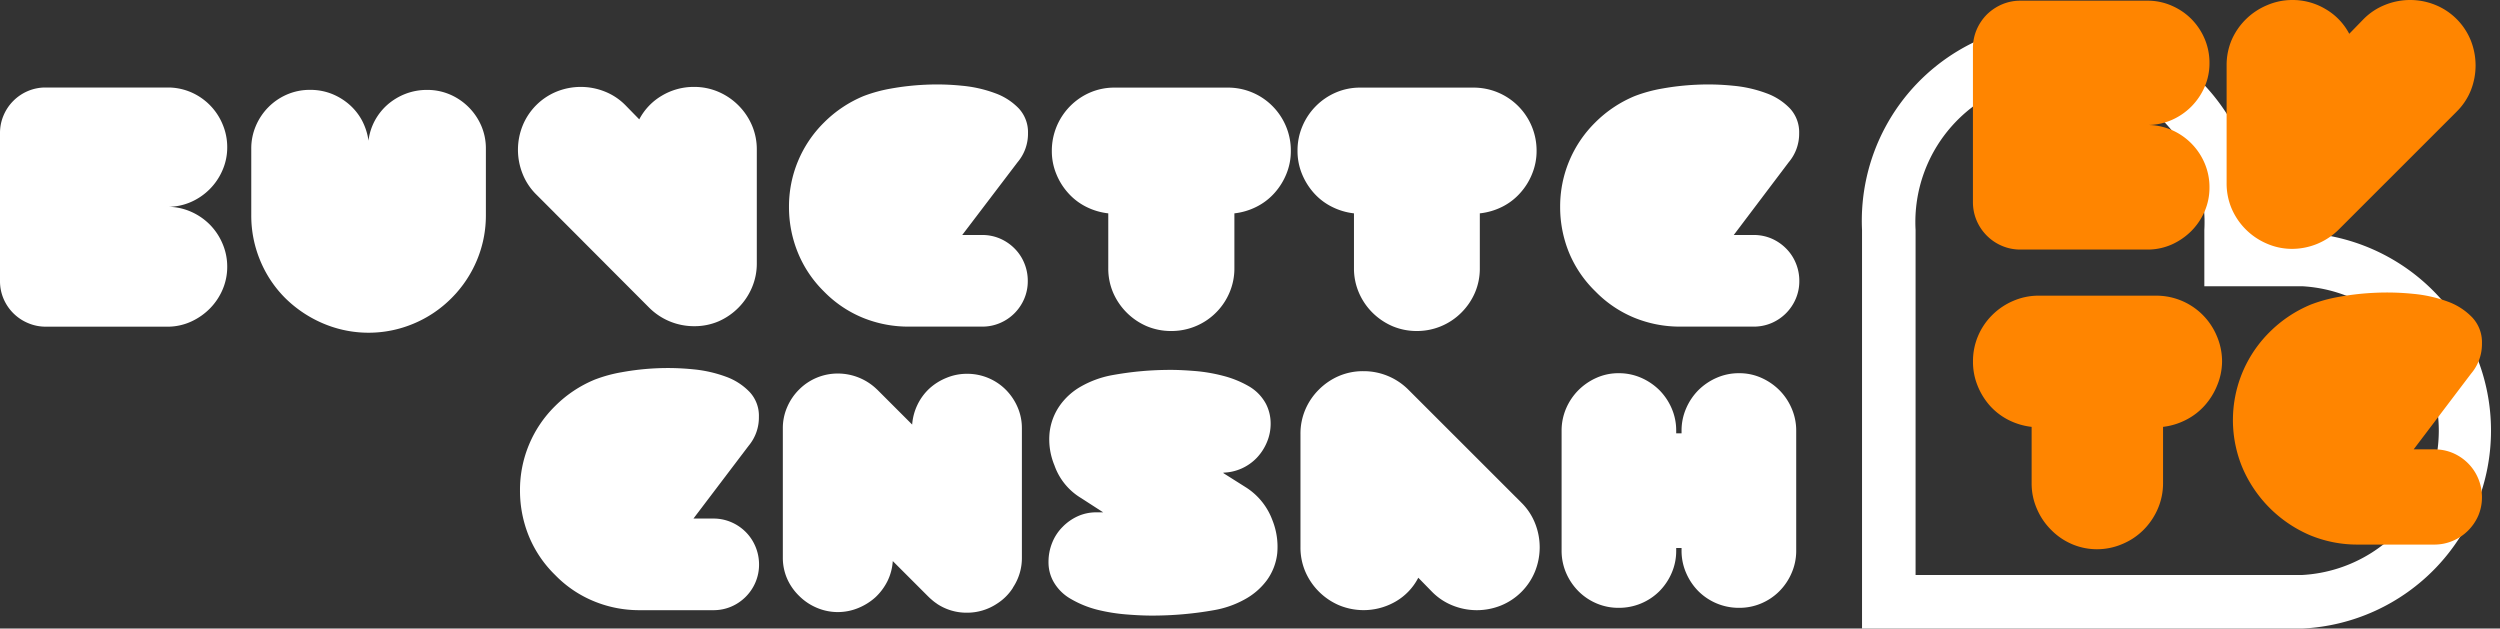 <svg xmlns="http://www.w3.org/2000/svg" viewBox="0 0 466.83 117.37"><rect x="0" y="0" width="466.83" height="117.37" fill="#333333" stroke="none"/><defs><style>.cls-1{fill:#fff;}.cls-2{fill:#ff8500;}</style></defs><g id="Layer_2" data-name="Layer 2"><g id="Layer_1-2" data-name="Layer 1"><path class="cls-1" d="M429.87,117.37H347.7V42.94a37,37,0,1,1,73.92,0v.51h8.25a37,37,0,0,1,0,73.92Zm-72.17-10h72.17a27,27,0,0,0,0-53.92H411.62V42.94a27,27,0,1,0-53.92,0Z"/><path class="cls-2" d="M401.28,46.6h-24a8.64,8.64,0,0,1-3.45-.69,8.92,8.92,0,0,1-4.73-4.73,8.72,8.72,0,0,1-.69-3.46V9a8.71,8.71,0,0,1,.69-3.45A9.09,9.09,0,0,1,371,2.72a9.15,9.15,0,0,1,2.83-1.9,8.64,8.64,0,0,1,3.45-.69h24a11.11,11.11,0,0,1,4.4,1,11.68,11.68,0,0,1,3.59,2.49,11.85,11.85,0,0,1,2.43,3.68,11.46,11.46,0,0,1,.88,4.47,11.06,11.06,0,0,1-.91,4.47,12,12,0,0,1-2.5,3.68,11.87,11.87,0,0,1-3.68,2.5,11.3,11.3,0,0,1-4.54.92,11.3,11.3,0,0,1,4.54.92,11.78,11.78,0,0,1,6.18,6.21,11.35,11.35,0,0,1,.91,4.5,11.17,11.17,0,0,1-.88,4.44,12,12,0,0,1-2.43,3.65,12.34,12.34,0,0,1-3.59,2.53A11.14,11.14,0,0,1,401.28,46.6Z"/><path class="cls-2" d="M438.68,6.31l2.69-2.76A11.73,11.73,0,0,1,445.42.89a12.49,12.49,0,0,1,9.26,0,12,12,0,0,1,6.71,6.7,12.65,12.65,0,0,1,0,9.27,11.72,11.72,0,0,1-2.67,4l-22,22A12.39,12.39,0,0,1,428,46.47a11.74,11.74,0,0,1-4.76-1,12.46,12.46,0,0,1-6.51-6.5,12,12,0,0,1-.95-4.77v-22a12,12,0,0,1,.95-4.76A12.43,12.43,0,0,1,423.27,1,11.9,11.9,0,0,1,428,0a12,12,0,0,1,6.28,1.71A11.51,11.51,0,0,1,438.68,6.31Z"/><path class="cls-2" d="M403.91,79.71V90.29a11.9,11.9,0,0,1-1,4.76,12.62,12.62,0,0,1-2.63,3.88,12.19,12.19,0,0,1-3.91,2.63,12,12,0,0,1-4.8,1,11.81,11.81,0,0,1-4.77-1A12.12,12.12,0,0,1,383,98.93a12.28,12.28,0,0,1-2.63-3.88,11.74,11.74,0,0,1-1-4.76V79.71a12.61,12.61,0,0,1-4.3-1.28,11.89,11.89,0,0,1-3.49-2.67A12.74,12.74,0,0,1,369.27,72a11.77,11.77,0,0,1-.85-4.47,12,12,0,0,1,.95-4.8A12.19,12.19,0,0,1,372,58.84a12.45,12.45,0,0,1,3.88-2.63,11.9,11.9,0,0,1,4.76-1h21.95a12.24,12.24,0,0,1,11.34,7.49,12,12,0,0,1,1,4.8A11.78,11.78,0,0,1,414,72a12.74,12.74,0,0,1-2.33,3.74,11.89,11.89,0,0,1-3.49,2.67A12.61,12.61,0,0,1,403.91,79.71Z"/><path class="cls-2" d="M461.42,69.78,450.71,83.91h3.87a8.72,8.72,0,0,1,3.46.69,9,9,0,0,1,2.82,1.91,8.8,8.8,0,0,1,1.91,2.86,8.89,8.89,0,0,1,.69,3.48,8.64,8.64,0,0,1-.69,3.45A9,9,0,0,1,458,101a8.72,8.72,0,0,1-3.46.69H440.26a23.05,23.05,0,0,1-8.91-1.75,23.94,23.94,0,0,1-12.62-12.62A23.13,23.13,0,0,1,423.82,62a23.78,23.78,0,0,1,7.69-5.13,28.28,28.28,0,0,1,5.3-1.45,50.17,50.17,0,0,1,6.73-.75,48.13,48.13,0,0,1,7.1.2,25.35,25.35,0,0,1,6.41,1.44,11.94,11.94,0,0,1,4.63,3,6.74,6.74,0,0,1,1.78,4.8A8.52,8.52,0,0,1,461.42,69.78Z"/><path class="cls-1" d="M31.57,61h-23a8.32,8.32,0,0,1-3.31-.66A8.54,8.54,0,0,1,.66,55.78,8.32,8.32,0,0,1,0,52.47V24.88a8.41,8.41,0,0,1,.66-3.32A8.57,8.57,0,0,1,5.21,17a8.32,8.32,0,0,1,3.31-.66H31.57a10.89,10.89,0,0,1,4.23.94,11.18,11.18,0,0,1,5.77,5.94,10.85,10.85,0,0,1,.86,4.29,10.57,10.57,0,0,1-.89,4.29,11.37,11.37,0,0,1-5.93,5.94,10.75,10.75,0,0,1-4.36.88,10.76,10.76,0,0,1,4.36.89,11.47,11.47,0,0,1,3.53,2.39,11.33,11.33,0,0,1,2.4,3.57,10.82,10.82,0,0,1,.89,4.33,10.7,10.7,0,0,1-.86,4.26,11.4,11.4,0,0,1-2.33,3.5A11.79,11.79,0,0,1,35.8,60,10.58,10.58,0,0,1,31.57,61Z"/><path class="cls-1" d="M68.81,26.27A10.56,10.56,0,0,1,70,22.51a10.84,10.84,0,0,1,2.4-3,11.35,11.35,0,0,1,3.35-2,11.1,11.1,0,0,1,4-.72,10.7,10.7,0,0,1,4.26.85,11.18,11.18,0,0,1,5.87,5.87,10.7,10.7,0,0,1,.85,4.26V40.22a21.58,21.58,0,0,1-1.67,8.36,22,22,0,0,1-4.77,7.11,21.79,21.79,0,0,1-7.1,4.76,21.67,21.67,0,0,1-16.73,0,22.63,22.63,0,0,1-7.17-4.76,21.44,21.44,0,0,1-4.73-7.11,21.74,21.74,0,0,1-1.64-8.36V27.78a10.7,10.7,0,0,1,.85-4.26A11.17,11.17,0,0,1,50.13,20a11.05,11.05,0,0,1,3.5-2.37,10.7,10.7,0,0,1,4.26-.85,10.86,10.86,0,0,1,4,.72,11.41,11.41,0,0,1,3.31,2,10.66,10.66,0,0,1,2.4,3A11.51,11.51,0,0,1,68.81,26.27Z"/><path class="cls-1" d="M123.58,17.87a11.57,11.57,0,0,1,6-1.64,11.42,11.42,0,0,1,4.58.92,11.93,11.93,0,0,1,6.25,6.25,11.37,11.37,0,0,1,.91,4.57V49.12a11.42,11.42,0,0,1-.91,4.58A12,12,0,0,1,134.19,60a11.42,11.42,0,0,1-4.58.91,11.83,11.83,0,0,1-8.4-3.47L100.13,36.31a11.21,11.21,0,0,1-2.56-3.89,12.07,12.07,0,0,1,0-8.9A11.58,11.58,0,0,1,104,17.08a12.07,12.07,0,0,1,8.9,0,11.17,11.17,0,0,1,3.88,2.56l2.59,2.65A11.08,11.08,0,0,1,123.58,17.87Z"/><path class="cls-1" d="M190,30.31,179.68,43.88h3.72a8.32,8.32,0,0,1,3.31.66,8.66,8.66,0,0,1,2.72,1.84,8.34,8.34,0,0,1,1.83,2.74,8.59,8.59,0,0,1,.66,3.35,8.32,8.32,0,0,1-.66,3.31,8.58,8.58,0,0,1-1.83,2.72,8.47,8.47,0,0,1-2.72,1.83,8.32,8.32,0,0,1-3.31.66H169.64a22.43,22.43,0,0,1-8.56-1.67,21.6,21.6,0,0,1-7.23-4.9A21.58,21.58,0,0,1,149,47.2a22.43,22.43,0,0,1-1.67-8.56,22,22,0,0,1,6.56-15.78,22.75,22.75,0,0,1,7.39-4.93,27.33,27.33,0,0,1,5.08-1.39,48.11,48.11,0,0,1,6.47-.72,45.68,45.68,0,0,1,6.82.19,24,24,0,0,1,6.16,1.39,11.54,11.54,0,0,1,4.45,2.87,6.53,6.53,0,0,1,1.7,4.61A8.23,8.23,0,0,1,190,30.31Z"/><path class="cls-1" d="M230.5,39.84V50.07a11.42,11.42,0,0,1-.92,4.58,11.75,11.75,0,0,1-10.89,7.16,11.59,11.59,0,0,1-4.58-.91,12,12,0,0,1-6.25-6.25,11.42,11.42,0,0,1-.91-4.58V39.84a12.19,12.19,0,0,1-4.14-1.23,11.19,11.19,0,0,1-3.34-2.56,11.92,11.92,0,0,1-2.24-3.6,11.18,11.18,0,0,1-.82-4.29,11.83,11.83,0,0,1,7.16-10.89,11.42,11.42,0,0,1,4.58-.91h21.08a11.69,11.69,0,0,1,8.37,3.44,11.79,11.79,0,0,1,2.52,3.75,11.64,11.64,0,0,1,.92,4.61,11.18,11.18,0,0,1-.82,4.29,12.12,12.12,0,0,1-2.24,3.6,11.23,11.23,0,0,1-3.35,2.56A12.13,12.13,0,0,1,230.5,39.84Z"/><path class="cls-1" d="M276.33,39.84V50.07a11.42,11.42,0,0,1-.91,4.58,11.91,11.91,0,0,1-2.53,3.72,11.69,11.69,0,0,1-8.36,3.44A11.56,11.56,0,0,1,260,60.9a12.07,12.07,0,0,1-3.73-2.53,11.88,11.88,0,0,1-2.52-3.72,11.42,11.42,0,0,1-.92-4.58V39.84a12.13,12.13,0,0,1-4.13-1.23,11.23,11.23,0,0,1-3.35-2.56,12.33,12.33,0,0,1-2.24-3.6,11.18,11.18,0,0,1-.82-4.29,11.47,11.47,0,0,1,.92-4.61,11.85,11.85,0,0,1,6.25-6.28,11.37,11.37,0,0,1,4.57-.91h21.09a11.75,11.75,0,0,1,11.81,11.8,11.19,11.19,0,0,1-.83,4.29,11.92,11.92,0,0,1-2.24,3.6,11.19,11.19,0,0,1-3.34,2.56A12.25,12.25,0,0,1,276.33,39.84Z"/><path class="cls-1" d="M334,30.31,323.75,43.88h3.72a8.41,8.41,0,0,1,3.32.66,8.73,8.73,0,0,1,2.71,1.84,8.34,8.34,0,0,1,1.83,2.74,8.59,8.59,0,0,1,.66,3.35,8.32,8.32,0,0,1-.66,3.31,8.57,8.57,0,0,1-4.54,4.55,8.41,8.41,0,0,1-3.32.66H313.71a22.43,22.43,0,0,1-8.56-1.67,21.6,21.6,0,0,1-7.23-4.9A21.58,21.58,0,0,1,293,47.2a22.43,22.43,0,0,1-1.67-8.56,22,22,0,0,1,6.56-15.78,22.75,22.75,0,0,1,7.39-4.93,27.33,27.33,0,0,1,5.08-1.39,48.11,48.11,0,0,1,6.47-.72,45.68,45.68,0,0,1,6.82.19,23.91,23.91,0,0,1,6.16,1.39,11.54,11.54,0,0,1,4.45,2.87,6.53,6.53,0,0,1,1.7,4.61A8.23,8.23,0,0,1,334,30.31Z"/><path class="cls-1" d="M139.78,83.26,129.49,96.83h3.72a8.38,8.38,0,0,1,3.32.67,8.53,8.53,0,0,1,2.71,1.83,8.44,8.44,0,0,1,1.83,2.74,8.64,8.64,0,0,1,.67,3.35,8.42,8.42,0,0,1-.67,3.32,8.59,8.59,0,0,1-4.54,4.54,8.37,8.37,0,0,1-3.32.66H119.45a22.16,22.16,0,0,1-8.55-1.67,21.38,21.38,0,0,1-7.23-4.89,21.6,21.6,0,0,1-4.9-7.23,22.43,22.43,0,0,1-1.67-8.56,21.94,21.94,0,0,1,6.57-15.78,22.73,22.73,0,0,1,7.38-4.92,26.57,26.57,0,0,1,5.08-1.39,48.23,48.23,0,0,1,6.48-.73,47,47,0,0,1,6.81.19,24.33,24.33,0,0,1,6.16,1.39A11.54,11.54,0,0,1,140,73.22a6.49,6.49,0,0,1,1.71,4.61A8.24,8.24,0,0,1,139.78,83.26Z"/><path class="cls-1" d="M163.83,72.78l6.5,6.5a10.26,10.26,0,0,1,1-3.72,10.12,10.12,0,0,1,2.21-3,10.57,10.57,0,0,1,3.19-2,9.87,9.87,0,0,1,3.85-.76,10.16,10.16,0,0,1,7.26,3A10.51,10.51,0,0,1,190,76a9.79,9.79,0,0,1,.82,4v24.11a9.92,9.92,0,0,1-1.64,5.56l-.06.13a9.58,9.58,0,0,1-2.91,2.9,10.08,10.08,0,0,1-5.68,1.71,9.92,9.92,0,0,1-5.55-1.65l-.07-.06A8.2,8.2,0,0,1,174,112c-.28-.23-.54-.48-.79-.73l-6.5-6.5a9.92,9.92,0,0,1-1,3.76,10.65,10.65,0,0,1-2.24,3,11,11,0,0,1-3.19,2,10,10,0,0,1-7.83-.07,10.34,10.34,0,0,1-3.25-2.21A10.23,10.23,0,0,1,147,108.1a9.75,9.75,0,0,1-.82-4V80a9.79,9.79,0,0,1,.82-4,10.34,10.34,0,0,1,2.21-3.25,10.16,10.16,0,0,1,7.26-3,10.49,10.49,0,0,1,7.32,3Z"/><path class="cls-1" d="M228.48,88.37l4.1,2.59a12.29,12.29,0,0,1,5,6.13,13.38,13.38,0,0,1,.92,6.25,10.49,10.49,0,0,1-1.93,5,12.67,12.67,0,0,1-4.17,3.6,18.2,18.2,0,0,1-5.74,2c-1.9.34-3.81.59-5.75.76s-3.87.25-5.81.25c-1.38,0-3-.07-4.82-.22a33.42,33.42,0,0,1-5.4-.88,19,19,0,0,1-4.9-2,8.51,8.51,0,0,1-3.37-3.44,7.37,7.37,0,0,1-.82-3.47,9.53,9.53,0,0,1,.69-3.6,8.74,8.74,0,0,1,1.93-2.94,9.33,9.33,0,0,1,2.84-2,8.31,8.31,0,0,1,3.5-.73H206l-4.1-2.65a11.59,11.59,0,0,1-5-6.12,12.67,12.67,0,0,1-.91-6.1,10.89,10.89,0,0,1,1.86-5,12.14,12.14,0,0,1,4-3.63,18.58,18.58,0,0,1,5.68-2.09c1.81-.33,3.64-.59,5.5-.76s3.72-.25,5.61-.25c1.35,0,2.89.08,4.61.22a30.5,30.5,0,0,1,5.15.89,19,19,0,0,1,4.7,1.89,8.37,8.37,0,0,1,3.28,3.32,8,8,0,0,1,.89,3.66,8.83,8.83,0,0,1-.7,3.53,9.6,9.6,0,0,1-1.89,2.91,9,9,0,0,1-6.25,2.77Z"/><path class="cls-1" d="M260.65,112.3A11.94,11.94,0,0,1,250,113a12,12,0,0,1-6.25-6.25,11.42,11.42,0,0,1-.91-4.58V81.05a11.42,11.42,0,0,1,.91-4.58,11.74,11.74,0,0,1,2.53-3.72A11.91,11.91,0,0,1,250,70.22a11.42,11.42,0,0,1,4.58-.91A11.78,11.78,0,0,1,263,72.78L284.1,93.87a11.17,11.17,0,0,1,2.56,3.88,12.07,12.07,0,0,1,0,8.9,11.58,11.58,0,0,1-6.44,6.44,12.07,12.07,0,0,1-8.9,0,11.21,11.21,0,0,1-3.89-2.56l-2.59-2.65A10.87,10.87,0,0,1,260.65,112.3Z"/><path class="cls-1" d="M313,80.92h1v-.5a10.34,10.34,0,0,1,.86-4.17,11,11,0,0,1,2.3-3.41,11.2,11.2,0,0,1,3.41-2.3,10.27,10.27,0,0,1,4.17-.85,10,10,0,0,1,4.13.85,11.18,11.18,0,0,1,3.38,2.3,10.85,10.85,0,0,1,2.3,3.41,10.34,10.34,0,0,1,.86,4.17v22.41a10.31,10.31,0,0,1-.86,4.17,10.85,10.85,0,0,1-2.3,3.41,10.58,10.58,0,0,1-3.38,2.27,10.36,10.36,0,0,1-4.13.82,10.68,10.68,0,0,1-7.58-3.09,11,11,0,0,1-2.3-3.41,10.31,10.31,0,0,1-.86-4.17v-.5h-1v.5a10.3,10.3,0,0,1-.85,4.17,11,11,0,0,1-2.3,3.41,10.68,10.68,0,0,1-7.58,3.09,10.36,10.36,0,0,1-4.13-.82,10.58,10.58,0,0,1-3.38-2.27,11,11,0,0,1-2.31-3.41,10.47,10.47,0,0,1-.85-4.17V80.42a10.51,10.51,0,0,1,.85-4.17,11,11,0,0,1,2.31-3.41,11.18,11.18,0,0,1,3.38-2.3,10,10,0,0,1,4.13-.85,10.33,10.33,0,0,1,4.17.85,11.2,11.2,0,0,1,3.41,2.3,11,11,0,0,1,2.3,3.41,10.33,10.33,0,0,1,.85,4.17Z"/></g></g></svg>